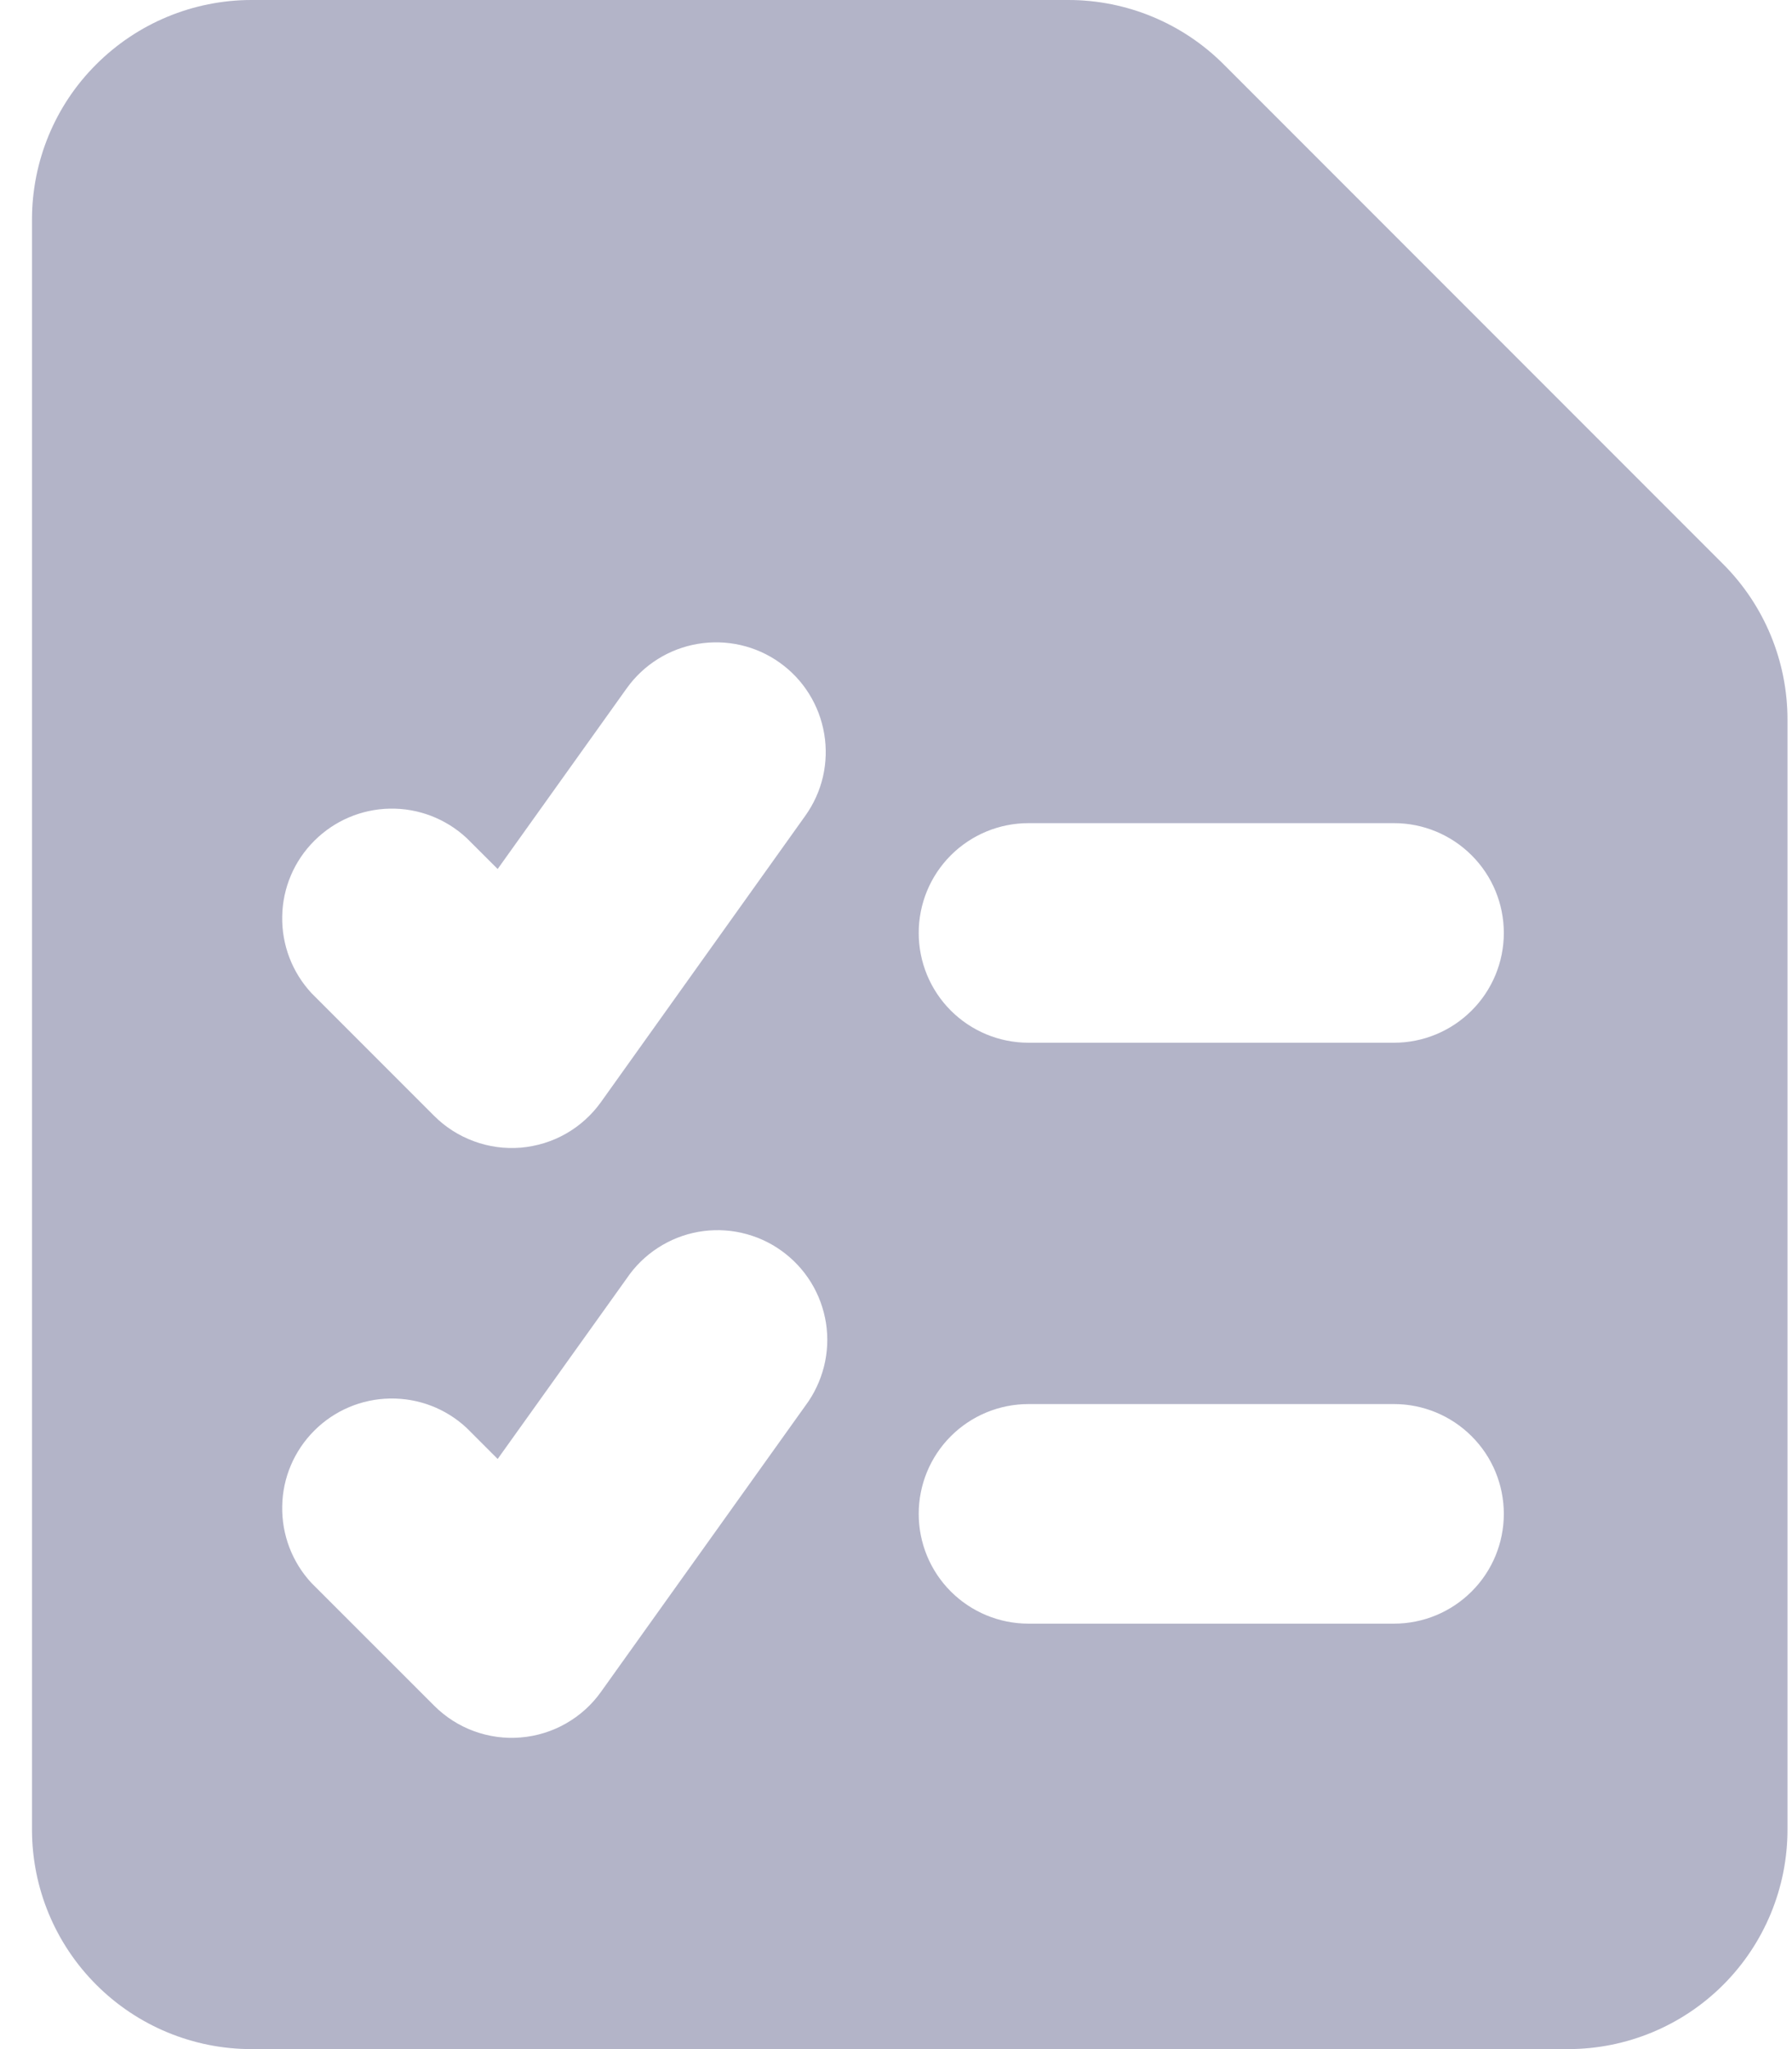 <svg width="21" height="24" viewBox="0 0 21 24" fill="none" xmlns="http://www.w3.org/2000/svg">
<path fill-rule="evenodd" clip-rule="evenodd" d="M1.128 0.754C1.61 0.272 2.263 0.001 2.945 0L12.523 0C13.205 0.001 13.858 0.272 14.34 0.754L20.193 6.607C20.675 7.089 20.946 7.742 20.947 8.424V21.429C20.947 22.111 20.676 22.765 20.194 23.247C19.712 23.729 19.058 24 18.375 24H2.947C2.265 24 1.611 23.729 1.129 23.247C0.646 22.765 0.375 22.111 0.375 21.429V2.571C0.375 1.889 0.645 1.234 1.128 0.754ZM9.137 7.761C9.275 7.859 9.392 7.983 9.481 8.126C9.571 8.27 9.631 8.429 9.659 8.596C9.687 8.762 9.682 8.933 9.644 9.098C9.606 9.262 9.535 9.418 9.437 9.555L7.042 12.909C6.934 13.06 6.793 13.187 6.631 13.279C6.469 13.371 6.288 13.426 6.103 13.442C5.917 13.457 5.729 13.432 5.554 13.367C5.379 13.303 5.22 13.202 5.088 13.07L3.651 11.633C3.424 11.389 3.301 11.067 3.307 10.734C3.312 10.401 3.447 10.083 3.683 9.848C3.919 9.612 4.236 9.477 4.569 9.471C4.903 9.465 5.225 9.589 5.469 9.816L5.832 10.178L7.344 8.062C7.542 7.785 7.842 7.597 8.179 7.541C8.515 7.485 8.86 7.563 9.137 7.761ZM10.766 10.927C10.766 10.586 10.901 10.259 11.142 10.018C11.383 9.777 11.71 9.641 12.052 9.641H16.337C16.678 9.641 17.005 9.777 17.246 10.018C17.488 10.259 17.623 10.586 17.623 10.927C17.623 11.268 17.488 11.595 17.246 11.836C17.005 12.077 16.678 12.213 16.337 12.213H12.052C11.71 12.213 11.383 12.077 11.142 11.836C10.901 11.595 10.766 11.268 10.766 10.927ZM10.766 17.731C10.766 17.39 10.901 17.063 11.142 16.822C11.383 16.581 11.71 16.445 12.052 16.445H16.337C16.678 16.445 17.005 16.581 17.246 16.822C17.488 17.063 17.623 17.39 17.623 17.731C17.623 18.072 17.488 18.399 17.246 18.64C17.005 18.881 16.678 19.017 16.337 19.017H12.052C11.71 19.017 11.383 18.881 11.142 18.64C10.901 18.399 10.766 18.072 10.766 17.731ZM9.437 16.466C9.54 16.329 9.614 16.172 9.656 16.006C9.698 15.84 9.706 15.667 9.68 15.498C9.653 15.328 9.594 15.166 9.504 15.02C9.414 14.874 9.296 14.748 9.156 14.648C9.017 14.548 8.859 14.478 8.692 14.44C8.525 14.402 8.352 14.398 8.183 14.428C8.014 14.458 7.853 14.522 7.71 14.615C7.566 14.708 7.442 14.829 7.346 14.971L5.832 17.088L5.469 16.725C5.225 16.497 4.903 16.374 4.569 16.38C4.236 16.386 3.919 16.52 3.683 16.756C3.447 16.992 3.312 17.309 3.307 17.642C3.301 17.976 3.424 18.298 3.651 18.542L5.088 19.978C5.22 20.11 5.379 20.212 5.554 20.276C5.729 20.34 5.917 20.366 6.103 20.35C6.288 20.335 6.469 20.279 6.631 20.187C6.793 20.095 6.934 19.969 7.042 19.817L9.437 16.466Z" fill="#E0E1FA"/>
<path fill-rule="evenodd" clip-rule="evenodd" d="M1.128 0.754C1.61 0.272 2.263 0.001 2.945 0L12.523 0C13.205 0.001 13.858 0.272 14.34 0.754L20.193 6.607C20.675 7.089 20.946 7.742 20.947 8.424V21.429C20.947 22.111 20.676 22.765 20.194 23.247C19.712 23.729 19.058 24 18.375 24H2.947C2.265 24 1.611 23.729 1.129 23.247C0.646 22.765 0.375 22.111 0.375 21.429V2.571C0.375 1.889 0.645 1.234 1.128 0.754ZM9.137 7.761C9.275 7.859 9.392 7.983 9.481 8.126C9.571 8.27 9.631 8.429 9.659 8.596C9.687 8.762 9.682 8.933 9.644 9.098C9.606 9.262 9.535 9.418 9.437 9.555L7.042 12.909C6.934 13.06 6.793 13.187 6.631 13.279C6.469 13.371 6.288 13.426 6.103 13.442C5.917 13.457 5.729 13.432 5.554 13.367C5.379 13.303 5.22 13.202 5.088 13.07L3.651 11.633C3.424 11.389 3.301 11.067 3.307 10.734C3.312 10.401 3.447 10.083 3.683 9.848C3.919 9.612 4.236 9.477 4.569 9.471C4.903 9.465 5.225 9.589 5.469 9.816L5.832 10.178L7.344 8.062C7.542 7.785 7.842 7.597 8.179 7.541C8.515 7.485 8.86 7.563 9.137 7.761ZM10.766 10.927C10.766 10.586 10.901 10.259 11.142 10.018C11.383 9.777 11.71 9.641 12.052 9.641H16.337C16.678 9.641 17.005 9.777 17.246 10.018C17.488 10.259 17.623 10.586 17.623 10.927C17.623 11.268 17.488 11.595 17.246 11.836C17.005 12.077 16.678 12.213 16.337 12.213H12.052C11.71 12.213 11.383 12.077 11.142 11.836C10.901 11.595 10.766 11.268 10.766 10.927ZM10.766 17.731C10.766 17.39 10.901 17.063 11.142 16.822C11.383 16.581 11.71 16.445 12.052 16.445H16.337C16.678 16.445 17.005 16.581 17.246 16.822C17.488 17.063 17.623 17.39 17.623 17.731C17.623 18.072 17.488 18.399 17.246 18.64C17.005 18.881 16.678 19.017 16.337 19.017H12.052C11.71 19.017 11.383 18.881 11.142 18.64C10.901 18.399 10.766 18.072 10.766 17.731ZM9.437 16.466C9.54 16.329 9.614 16.172 9.656 16.006C9.698 15.84 9.706 15.667 9.68 15.498C9.653 15.328 9.594 15.166 9.504 15.02C9.414 14.874 9.296 14.748 9.156 14.648C9.017 14.548 8.859 14.478 8.692 14.44C8.525 14.402 8.352 14.398 8.183 14.428C8.014 14.458 7.853 14.522 7.71 14.615C7.566 14.708 7.442 14.829 7.346 14.971L5.832 17.088L5.469 16.725C5.225 16.497 4.903 16.374 4.569 16.38C4.236 16.386 3.919 16.52 3.683 16.756C3.447 16.992 3.312 17.309 3.307 17.642C3.301 17.976 3.424 18.298 3.651 18.542L5.088 19.978C5.22 20.11 5.379 20.212 5.554 20.276C5.729 20.34 5.917 20.366 6.103 20.35C6.288 20.335 6.469 20.279 6.631 20.187C6.793 20.095 6.934 19.969 7.042 19.817L9.437 16.466Z" fill="black" fill-opacity="0.2"/>
</svg>
